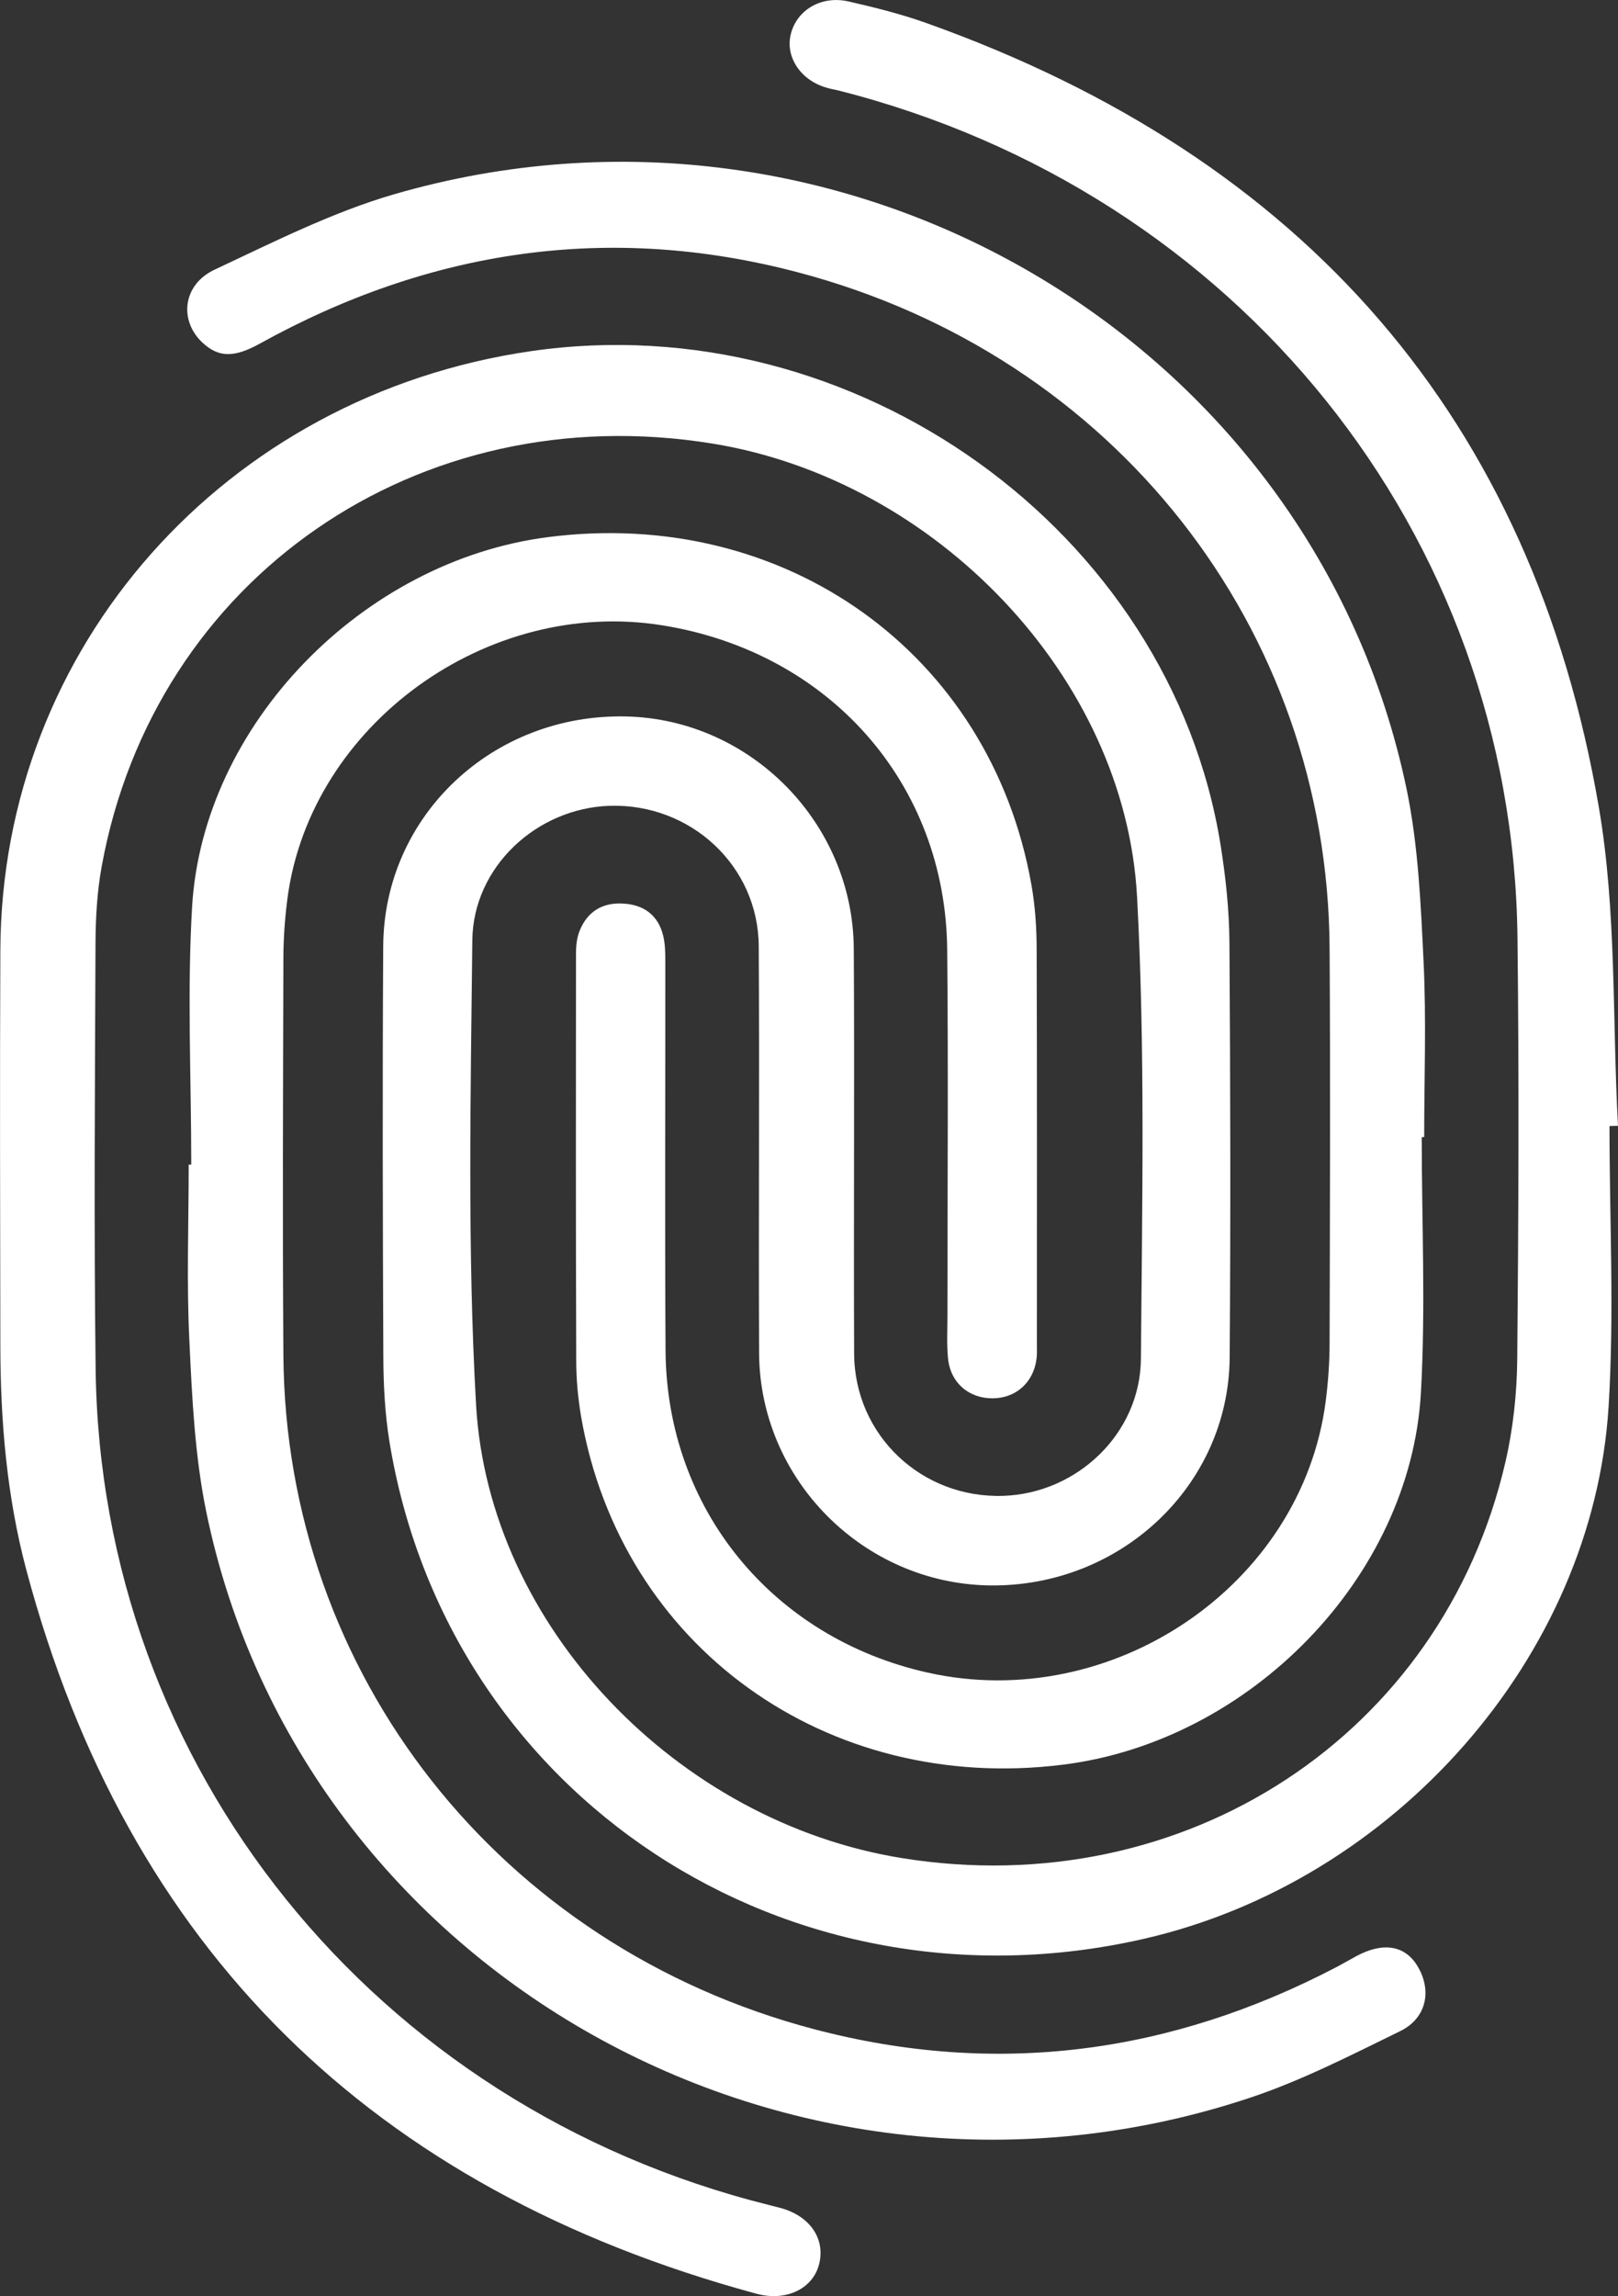 <?xml version="1.0" encoding="utf-8"?>
<!-- Generator: Adobe Illustrator 19.1.0, SVG Export Plug-In . SVG Version: 6.00 Build 0)  -->
<svg version="1.1" id="Layer_1" xmlns="http://www.w3.org/2000/svg" xmlns:xlink="http://www.w3.org/1999/xlink" x="0px" y="0px"
	 viewBox="0 0 13.891 19.709" style="enable-background:new 0 0 13.891 19.709;" xml:space="preserve">
<rect x="0" y="0" width="13.891" height="19.709" fill="#333333" stroke="none"/>
<style type="text/css">
	.st0{fill:#D0D2D3;}
	.st1{fill:#333333;}
	.st2{fill:#D0D0D0;}
	.st3{fill:#222222;}
	.st4{fill:#F16A22;}
	.st5{fill:#629ACC;}
	.st6{fill:#6FBE4A;}
	.st7{fill:#76DFFF;}
	.st8{fill:#FFFFFF;}
	.st9{fill:none;stroke:#000000;stroke-miterlimit:10;}
	.st10{fill:#D22027;}
	.st11{fill:#FFBD48;}
	.st12{fill:#A2E264;}
</style>
<g>
	<path class="st8" d="M13.818,9.666c0,0.804,0.042,1.611-0.008,2.412c-0.135,2.146-1.841,4.074-3.991,4.565
		c-3.057,0.698-5.976-1.223-6.475-4.265c-0.039-0.24-0.052-0.485-0.053-0.728c-0.005-1.176-0.008-2.353-0.001-3.529
		c0.007-1.12,0.941-1.997,2.085-1.971c1.07,0.024,1.949,0.916,1.955,1.995c0.007,1.158-0.002,2.316,0.003,3.474
		c0.003,0.702,0.582,1.246,1.283,1.221c0.631-0.022,1.174-0.534,1.179-1.176c0.01-1.322,0.038-2.647-0.033-3.966
		c-0.102-1.887-1.728-3.578-3.643-3.89C3.591,3.396,1.323,4.963,0.873,7.438C0.834,7.652,0.821,7.874,0.82,8.092
		c-0.005,1.219-0.014,2.438,0.001,3.657c0.041,3.418,2.392,6.333,5.779,7.178c0.03,0.008,0.06,0.015,0.09,0.023
		c0.257,0.065,0.397,0.261,0.343,0.482c-0.051,0.211-0.279,0.327-0.539,0.257c-3.308-0.897-5.402-2.967-6.268-6.213
		c-0.167-0.627-0.222-1.272-0.223-1.92c-0.002-1.134-0.005-2.267,0-3.401c0.011-2.602,1.927-4.76,4.557-5.141
		c2.775-0.402,5.485,1.537,5.919,4.239c0.044,0.276,0.074,0.557,0.076,0.836c0.008,1.188,0.011,2.377,0.002,3.565
		c-0.009,1.1-0.94,1.973-2.065,1.955c-1.081-0.018-1.969-0.909-1.975-1.994C6.512,10.45,6.521,9.286,6.514,8.122
		c-0.004-0.69-0.585-1.227-1.28-1.205c-0.623,0.02-1.172,0.521-1.179,1.155c-0.014,1.328-0.043,2.659,0.032,3.984
		c0.107,1.904,1.73,3.584,3.658,3.894c2.426,0.39,4.637-1.056,5.179-3.398c0.067-0.289,0.099-0.591,0.102-0.887
		c0.011-1.207,0.016-2.414,0.002-3.62c-0.041-3.464-2.401-6.399-5.832-7.269C7.159,0.769,7.122,0.761,7.087,0.75
		C6.868,0.683,6.74,0.483,6.79,0.29c0.053-0.207,0.264-0.331,0.497-0.277C7.51,0.064,7.735,0.12,7.951,0.197
		c3.252,1.159,5.205,3.401,5.776,6.735c0.153,0.894,0.114,1.82,0.164,2.732C13.866,9.664,13.842,9.665,13.818,9.666z"/>
	<path class="st8" d="M1.642,9.997c0-0.737-0.036-1.476,0.007-2.211c0.092-1.565,1.462-2.969,3.052-3.175
		c2.038-0.264,3.8,0.997,4.153,2.978c0.033,0.185,0.046,0.376,0.046,0.564c0.004,1.133,0.002,2.267,0.002,3.4
		c0,0.037,0.002,0.073-0.003,0.11C8.874,11.865,8.724,12,8.527,12.003c-0.208,0.003-0.367-0.132-0.388-0.343
		c-0.012-0.121-0.005-0.244-0.005-0.365c0-1.048,0.008-2.096-0.002-3.144c-0.014-1.425-1.01-2.552-2.444-2.783
		C4.182,5.125,2.67,6.221,2.469,7.703C2.446,7.878,2.433,8.055,2.433,8.231c-0.003,1.133-0.008,2.267,0,3.4
		c0.018,2.737,1.855,5.076,4.559,5.788c1.565,0.412,3.063,0.21,4.488-0.537c0.055-0.029,0.108-0.06,0.163-0.09
		c0.227-0.123,0.415-0.095,0.523,0.079c0.13,0.209,0.085,0.452-0.145,0.564c-0.422,0.206-0.845,0.424-1.29,0.572
		c-3.915,1.304-8.14-1.064-8.959-5.024c-0.099-0.48-0.123-0.978-0.146-1.47C1.601,11.01,1.62,10.503,1.62,9.997
		C1.627,9.997,1.635,9.997,1.642,9.997z"/>
	<path class="st8" d="M12.206,9.761c0,0.731,0.034,1.464-0.007,2.193c-0.089,1.584-1.466,2.994-3.075,3.194
		c-2.031,0.253-3.791-1.016-4.134-2.982c-0.028-0.162-0.043-0.327-0.043-0.491C4.943,10.51,4.944,9.346,4.945,8.182
		c0-0.066,0.008-0.136,0.033-0.196c0.068-0.166,0.201-0.244,0.384-0.229C5.536,7.77,5.652,7.863,5.693,8.03
		c0.019,0.076,0.019,0.157,0.019,0.236c0.001,1.109-0.005,2.219,0.002,3.328c0.009,1.357,0.916,2.464,2.248,2.763
		c1.588,0.356,3.213-0.748,3.419-2.325c0.022-0.169,0.034-0.34,0.034-0.51c0.003-1.128,0.007-2.255,0-3.383
		c-0.017-2.749-1.849-5.087-4.567-5.802C5.228,1.91,3.686,2.144,2.23,2.95c-0.221,0.122-0.354,0.12-0.493-0.01
		c-0.202-0.19-0.168-0.497,0.105-0.625c0.504-0.236,1.008-0.492,1.54-0.647c3.862-1.121,7.888,1.245,8.694,5.105
		c0.101,0.486,0.122,0.991,0.146,1.488c0.024,0.499,0.005,0.999,0.005,1.499C12.221,9.761,12.214,9.761,12.206,9.761z"/>
</g>
</svg>
